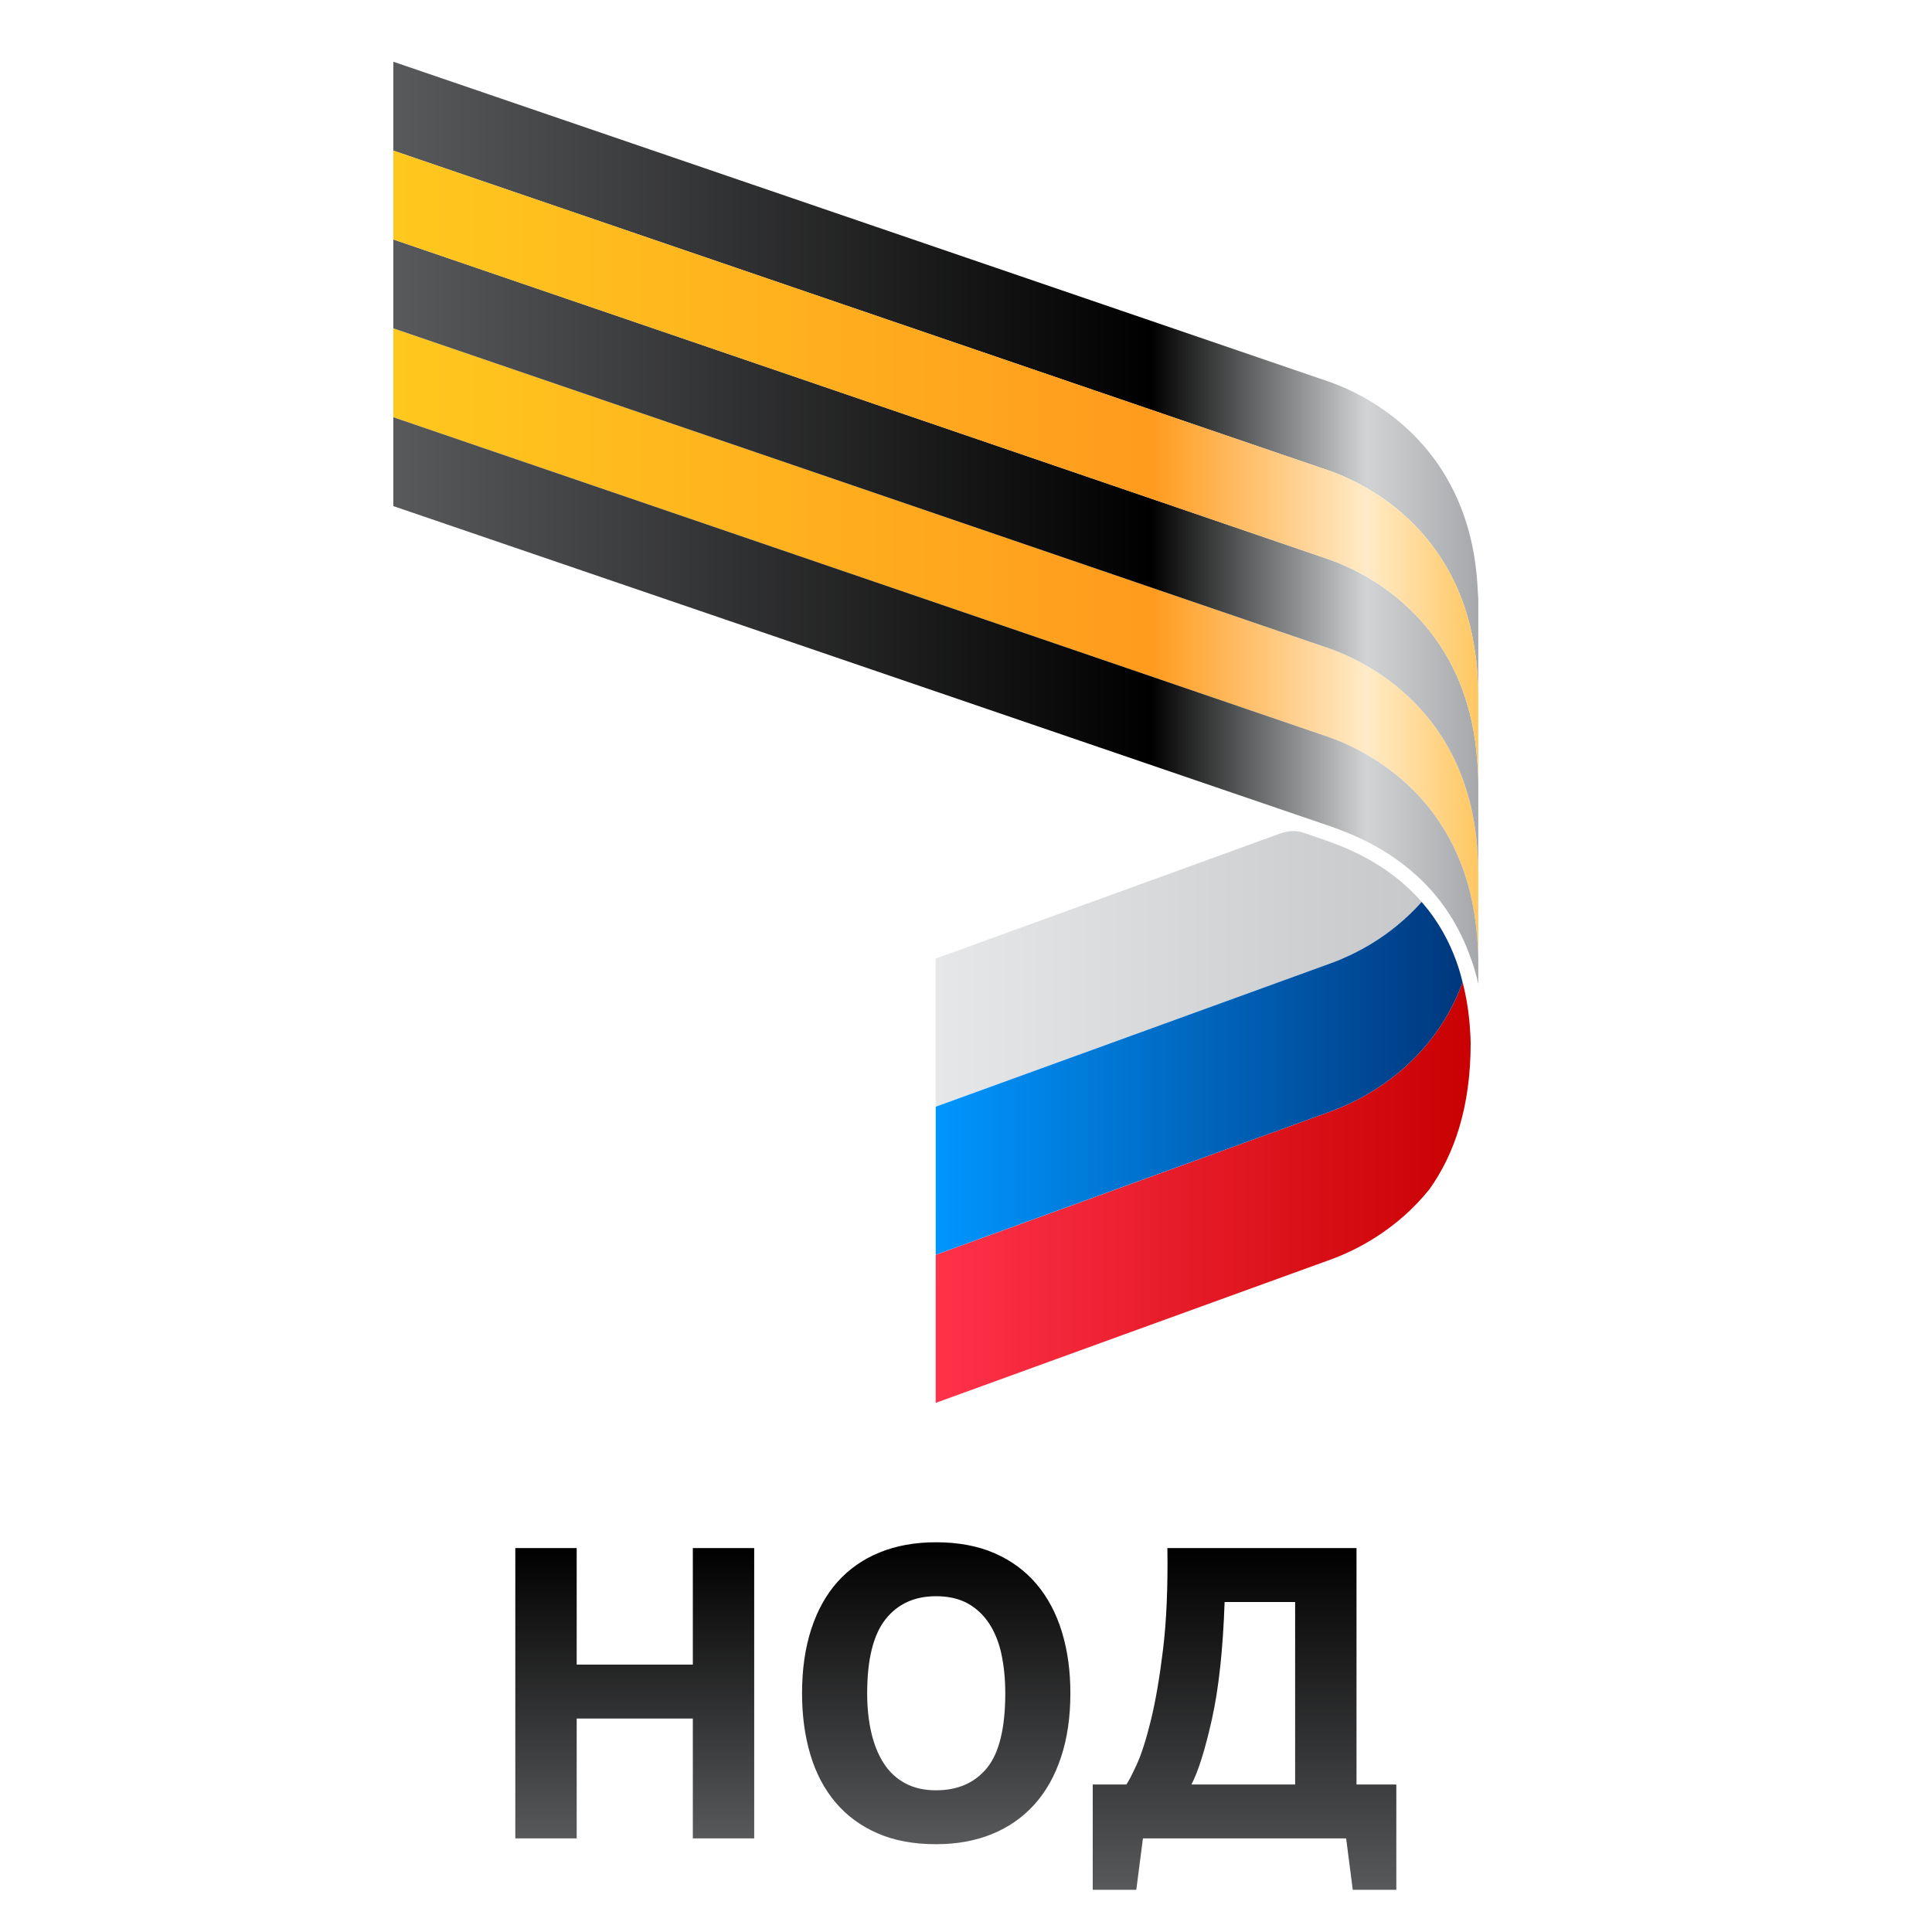 <?xml version="1.0" encoding="UTF-8" standalone="no"?>
<!-- Created with Inkscape (http://www.inkscape.org/) -->

<svg
   xmlns:dc="http://purl.org/dc/elements/1.1/"
   xmlns:cc="http://creativecommons.org/ns#"
   xmlns:rdf="http://www.w3.org/1999/02/22-rdf-syntax-ns#"
   xmlns:svg="http://www.w3.org/2000/svg"
   xmlns="http://www.w3.org/2000/svg"
   xmlns:xlink="http://www.w3.org/1999/xlink"
   xmlns:sodipodi="http://sodipodi.sourceforge.net/DTD/sodipodi-0.dtd"
   xmlns:inkscape="http://www.inkscape.org/namespaces/inkscape"
   width="48"
   height="48"
   id="svg2"
   version="1.1"
   inkscape:version="0.48.4 r9939"
   sodipodi:docname="icon.svg"
   inkscape:export-filename="/mnt/vbox/Radio-T/res/drawable-ldpi/icon.png"
   inkscape:export-xdpi="67.5"
   inkscape:export-ydpi="67.5">
  <defs
     id="defs4">
    <linearGradient
       inkscape:collect="always"
       id="linearGradient4096">
      <stop
         style="stop-color:#9cb53f;stop-opacity:1"
         offset="0"
         id="stop4098" />
      <stop
         id="stop4104"
         offset="0.779"
         style="stop-color:#9cb53f;stop-opacity:1" />
      <stop
         style="stop-color:#9cb53f;stop-opacity:0"
         offset="1"
         id="stop4100" />
    </linearGradient>
    <linearGradient
       id="linearGradient3956">
      <stop
         style="stop-color:#1c65a8;stop-opacity:1;"
         offset="0"
         id="stop3958" />
      <stop
         style="stop-color:#3790d5;stop-opacity:1;"
         offset="1"
         id="stop3960" />
    </linearGradient>
    <linearGradient
       id="linearGradient3682">
      <stop
         style="stop-color:#274d98;stop-opacity:1"
         offset="0"
         id="stop3684" />
      <stop
         style="stop-color:#749ff6;stop-opacity:1"
         offset="1"
         id="stop3686" />
    </linearGradient>
    <linearGradient
       id="linearGradient3674">
      <stop
         style="stop-color:#214182;stop-opacity:1;"
         offset="0"
         id="stop3676" />
      <stop
         style="stop-color:#214182;stop-opacity:0;"
         offset="1"
         id="stop3678" />
    </linearGradient>
    <linearGradient
       id="linearGradient3666">
      <stop
         style="stop-color:#507bd2;stop-opacity:1;"
         offset="0"
         id="stop3668" />
      <stop
         style="stop-color:#507bd2;stop-opacity:0;"
         offset="1"
         id="stop3670" />
    </linearGradient>
    <inkscape:perspective
       sodipodi:type="inkscape:persp3d"
       inkscape:vp_x="0 : 526.18109 : 1"
       inkscape:vp_y="0 : 1000 : 0"
       inkscape:vp_z="744.09448 : 526.18109 : 1"
       inkscape:persp3d-origin="372.04724 : 350.78739 : 1"
       id="perspective10" />
    <inkscape:perspective
       id="perspective2886"
       inkscape:persp3d-origin="0.5 : 0.33333333 : 1"
       inkscape:vp_z="1 : 0.5 : 1"
       inkscape:vp_y="0 : 1000 : 0"
       inkscape:vp_x="0 : 0.5 : 1"
       sodipodi:type="inkscape:persp3d" />
    <inkscape:perspective
       id="perspective2916"
       inkscape:persp3d-origin="0.5 : 0.33333333 : 1"
       inkscape:vp_z="1 : 0.5 : 1"
       inkscape:vp_y="0 : 1000 : 0"
       inkscape:vp_x="0 : 0.5 : 1"
       sodipodi:type="inkscape:persp3d" />
    <inkscape:perspective
       id="perspective2990"
       inkscape:persp3d-origin="0.5 : 0.33333333 : 1"
       inkscape:vp_z="1 : 0.5 : 1"
       inkscape:vp_y="0 : 1000 : 0"
       inkscape:vp_x="0 : 0.5 : 1"
       sodipodi:type="inkscape:persp3d" />
    <inkscape:perspective
       id="perspective3064"
       inkscape:persp3d-origin="0.5 : 0.33333333 : 1"
       inkscape:vp_z="1 : 0.5 : 1"
       inkscape:vp_y="0 : 1000 : 0"
       inkscape:vp_x="0 : 0.5 : 1"
       sodipodi:type="inkscape:persp3d" />
    <inkscape:perspective
       id="perspective3138"
       inkscape:persp3d-origin="0.5 : 0.33333333 : 1"
       inkscape:vp_z="1 : 0.5 : 1"
       inkscape:vp_y="0 : 1000 : 0"
       inkscape:vp_x="0 : 0.5 : 1"
       sodipodi:type="inkscape:persp3d" />
    <linearGradient
       inkscape:collect="always"
       xlink:href="#linearGradient3956"
       id="linearGradient3962"
       x1="24.486"
       y1="1048.515"
       x2="24.486"
       y2="1006.027"
       gradientUnits="userSpaceOnUse" />
    <linearGradient
       inkscape:collect="always"
       xlink:href="#linearGradient3956"
       id="linearGradient3972"
       x1="-16"
       y1="25"
       x2="-16"
       y2="3"
       gradientUnits="userSpaceOnUse" />
    <linearGradient
       inkscape:collect="always"
       xlink:href="#linearGradient3956"
       id="linearGradient3980"
       gradientUnits="userSpaceOnUse"
       x1="24.486"
       y1="1048.515"
       x2="24.486"
       y2="1006.027" />
    <linearGradient
       inkscape:collect="always"
       xlink:href="#linearGradient4096"
       id="linearGradient4102"
       x1="-16"
       y1="3"
       x2="-16"
       y2="11.836"
       gradientUnits="userSpaceOnUse"
       gradientTransform="matrix(1.931,0,0,1.931,13.337,42.727)" />
    <linearGradient
       inkscape:collect="always"
       xlink:href="#linearGradient4096"
       id="linearGradient4109"
       gradientUnits="userSpaceOnUse"
       gradientTransform="matrix(1.931,0,0,1.931,53.086,1056.768)"
       x1="-16"
       y1="3"
       x2="-16"
       y2="11.836" />
    <linearGradient
       inkscape:collect="always"
       xlink:href="#linearGradient4096"
       id="linearGradient4115"
       gradientUnits="userSpaceOnUse"
       gradientTransform="matrix(1.931,0,0,1.931,10.111,65.311)"
       x1="-16"
       y1="3"
       x2="-16"
       y2="11.836" />
    <linearGradient
       inkscape:collect="always"
       xlink:href="#linearGradient4096"
       id="linearGradient4118"
       gradientUnits="userSpaceOnUse"
       gradientTransform="matrix(1.931,0,0,1.931,1.722,984.111)"
       x1="-16"
       y1="3"
       x2="-16"
       y2="11.836" />
    <linearGradient
       inkscape:collect="always"
       xlink:href="#linearGradient3956"
       id="linearGradient4120"
       gradientUnits="userSpaceOnUse"
       x1="-16"
       y1="25"
       x2="-16"
       y2="3" />
    <linearGradient
       inkscape:collect="always"
       xlink:href="#linearGradient3956"
       id="linearGradient3729"
       gradientUnits="userSpaceOnUse"
       x1="-16"
       y1="25"
       x2="-16"
       y2="3" />
    <clipPath
       clipPathUnits="userSpaceOnUse"
       id="clipPath238">
      <path
         inkscape:connector-curvature="0"
         d="m 263.045,244.75 c 0.038,-2.65 -0.061,-4.932 -0.294,-6.846 l 0,0 c -0.234,-1.913 -0.509,-3.513 -0.826,-4.801 l 0,0 c -0.318,-1.288 -0.634,-2.278 -0.952,-2.969 l 0,0 c -0.318,-0.691 -0.551,-1.139 -0.7,-1.344 l 0,0 -2.268,0 0,-7.111 2.94,0 0.448,3.471 13.72,0 0.448,-3.471 2.94,0 0,7.111 -2.688,0 0,15.96 -12.768,0 z m 3.01,-11.535 c 0.457,2.052 0.742,4.685 0.853,7.895 l 0,0 4.761,0 0,-12.32 -7,0 c 0.466,0.896 0.928,2.371 1.386,4.425"
         id="path240" />
    </clipPath>
    <linearGradient
       x1="0"
       y1="0"
       x2="1"
       y2="0"
       gradientUnits="userSpaceOnUse"
       gradientTransform="matrix(0,-23.071,-23.071,0,268.253,244.75)"
       spreadMethod="pad"
       id="linearGradient246">
      <stop
         style="stop-opacity:1;stop-color:#000000"
         offset="0"
         id="stop248" />
      <stop
         style="stop-opacity:1;stop-color:#58595b"
         offset="1"
         id="stop250" />
    </linearGradient>
    <clipPath
       clipPathUnits="userSpaceOnUse"
       id="clipPath218">
      <path
         inkscape:connector-curvature="0"
         d="m 243.617,244.456 c -1.121,-0.457 -2.068,-1.12 -2.843,-1.987 l 0,0 c -0.775,-0.869 -1.367,-1.938 -1.778,-3.207 l 0,0 c -0.411,-1.269 -0.616,-2.706 -0.616,-4.312 l 0,0 c 0,-1.512 0.187,-2.893 0.561,-4.143 l 0,0 c 0.373,-1.251 0.938,-2.325 1.694,-3.221 l 0,0 c 0.756,-0.896 1.698,-1.591 2.828,-2.086 l 0,0 c 1.128,-0.494 2.449,-0.741 3.961,-0.741 l 0,0 c 1.401,0 2.661,0.228 3.78,0.686 l 0,0 c 1.121,0.457 2.072,1.119 2.856,1.988 l 0,0 c 0.785,0.868 1.386,1.936 1.806,3.206 l 0,0 c 0.421,1.269 0.63,2.706 0.63,4.311 l 0,0 c 0,1.512 -0.191,2.894 -0.574,4.145 l 0,0 c -0.382,1.25 -0.951,2.323 -1.707,3.219 l 0,0 c -0.756,0.896 -1.699,1.591 -2.829,2.086 l 0,0 c -1.129,0.495 -2.45,0.743 -3.962,0.743 l 0,0 c -1.418,0 -2.687,-0.229 -3.807,-0.687 m 1.721,-15.582 c -0.587,0.317 -1.068,0.765 -1.442,1.345 l 0,0 c -0.373,0.578 -0.653,1.268 -0.839,2.071 l 0,0 c -0.188,0.803 -0.28,1.689 -0.28,2.66 l 0,0 c 0,2.277 0.41,3.939 1.232,4.985 l 0,0 c 0.821,1.044 1.959,1.566 3.415,1.566 l 0,0 c 0.84,0 1.555,-0.162 2.142,-0.488 l 0,0 c 0.588,-0.328 1.074,-0.784 1.457,-1.373 l 0,0 c 0.382,-0.587 0.657,-1.284 0.826,-2.085 l 0,0 c 0.167,-0.803 0.251,-1.671 0.251,-2.605 l 0,0 c 0,-2.351 -0.411,-4.032 -1.231,-5.04 l 0,0 c -0.822,-1.008 -1.97,-1.512 -3.445,-1.512 l 0,0 c -0.802,0 -1.497,0.159 -2.086,0.476"
         id="path220" />
    </clipPath>
    <linearGradient
       x1="0"
       y1="0"
       x2="1"
       y2="0"
       gradientUnits="userSpaceOnUse"
       gradientTransform="matrix(0,-20.384,-20.384,0,247.438,245.143)"
       spreadMethod="pad"
       id="linearGradient226">
      <stop
         style="stop-opacity:1;stop-color:#000000"
         offset="0"
         id="stop228" />
      <stop
         style="stop-opacity:1;stop-color:#58595b"
         offset="1"
         id="stop230" />
    </linearGradient>
    <clipPath
       clipPathUnits="userSpaceOnUse"
       id="clipPath198">
      <path
         inkscape:connector-curvature="0"
         d="m 231.006,244.75 0,-7.867 -7.841,0 0,7.867 -4.144,0 0,-19.6 4.144,0 0,8.092 7.841,0 0,-8.092 4.143,0 0,19.6 -4.143,0 z"
         id="path200" />
    </clipPath>
    <linearGradient
       x1="0"
       y1="0"
       x2="1"
       y2="0"
       gradientUnits="userSpaceOnUse"
       gradientTransform="matrix(0,-19.6,-19.6,0,227.085,244.75)"
       spreadMethod="pad"
       id="linearGradient206">
      <stop
         style="stop-opacity:1;stop-color:#000000"
         offset="0"
         id="stop208" />
      <stop
         style="stop-opacity:1;stop-color:#58595b"
         offset="1"
         id="stop210" />
    </linearGradient>
    <clipPath
       clipPathUnits="userSpaceOnUse"
       id="clipPath174">
      <path
         inkscape:connector-curvature="0"
         d="m 210.785,315.099 0.034,-0.012 63.254,-21.615 c 1.28,-0.458 4.323,-1.554 6.79,-4.319 l 0,0 c 0.003,-0.004 0.005,-0.006 0.008,-0.009 l 0,0 c 1.035,-1.162 1.958,-2.628 2.616,-4.457 l 0,0 c 0.003,-0.008 0.006,-0.016 0.008,-0.024 l 0,0 c 0.081,-0.223 0.166,-0.439 0.237,-0.673 l 0,0 c 0.114,-0.377 0.213,-0.76 0.303,-1.147 l 0,0 0,1.627 c 0,0.382 -0.019,0.753 -0.047,1.12 l 0,0 c -0.022,0.41 -0.068,0.797 -0.113,1.186 l 0,0 c -0.002,0.022 -0.003,0.046 -0.006,0.068 l 0,0 c -0.225,1.914 -0.711,3.562 -1.367,4.976 l 0,0 c -0.004,0.009 -0.008,0.016 -0.012,0.024 l 0,0 c -1.013,2.174 -2.414,3.802 -3.865,5 l 0,0 c -1.65,1.363 -3.354,2.182 -4.589,2.625 l 0,0 -63.251,21.629 0,-5.999 z"
         id="path176" />
    </clipPath>
    <linearGradient
       x1="0"
       y1="0"
       x2="1"
       y2="0"
       gradientUnits="userSpaceOnUse"
       gradientTransform="matrix(73.25,0,0,-73.25,210.785,301.971)"
       spreadMethod="pad"
       id="linearGradient182">
      <stop
         style="stop-opacity:1;stop-color:#58595b"
         offset="0"
         id="stop184" />
      <stop
         style="stop-opacity:1;stop-color:#000000"
         offset="0.7"
         id="stop186" />
      <stop
         style="stop-opacity:1;stop-color:#d1d3d4"
         offset="0.9"
         id="stop188" />
      <stop
         style="stop-opacity:1;stop-color:#a7a9ac"
         offset="1"
         id="stop190" />
    </linearGradient>
    <clipPath
       clipPathUnits="userSpaceOnUse"
       id="clipPath150">
      <path
         inkscape:connector-curvature="0"
         d="m 210.785,333.099 63.251,-21.63 c 2.483,-0.89 6.84,-3.279 8.873,-8.625 l 0,0 c 0.549,-1.442 0.929,-3.095 1.055,-5 l 0,0 c 0.002,-0.033 0.008,-0.064 0.009,-0.098 l 0,0 c 0.004,-0.054 0.012,-0.103 0.015,-0.157 l 0,0 c 0.028,-0.366 0.047,-0.737 0.047,-1.118 l 0,0 0,2.748 0,3.251 c 0,0.382 -0.019,0.753 -0.047,1.12 l 0,0 c -0.043,0.797 -0.142,1.539 -0.267,2.254 l 0,0 c -1.304,7.492 -6.779,10.583 -9.685,11.625 l 0,0 -63.251,21.629 0,-5.999 z"
         id="path152" />
    </clipPath>
    <linearGradient
       x1="0"
       y1="0"
       x2="1"
       y2="0"
       gradientUnits="userSpaceOnUse"
       gradientTransform="matrix(73.25,0,0,-73.25,210.785,317.785)"
       spreadMethod="pad"
       id="linearGradient158">
      <stop
         style="stop-opacity:1;stop-color:#ffc81e"
         offset="0"
         id="stop160" />
      <stop
         style="stop-opacity:1;stop-color:#ff9b1e"
         offset="0.7"
         id="stop162" />
      <stop
         style="stop-opacity:1;stop-color:#ffebc8"
         offset="0.9"
         id="stop164" />
      <stop
         style="stop-opacity:1;stop-color:#ffc864"
         offset="1"
         id="stop166" />
    </linearGradient>
    <clipPath
       clipPathUnits="userSpaceOnUse"
       id="clipPath126">
      <path
         inkscape:connector-curvature="0"
         d="m 210.785,327.099 63.251,-21.63 c 1.96,-0.703 5.094,-2.338 7.327,-5.625 l 0,0 c 0.928,-1.364 1.7,-3.011 2.168,-5 l 0,0 c 0,-0.004 0.002,-0.008 0.003,-0.011 l 0,0 c 0.233,-0.996 0.392,-2.073 0.454,-3.244 l 0,0 c 0.028,-0.366 0.047,-0.738 0.047,-1.119 l 0,0 0,6.001 c 0,0.381 -0.019,0.752 -0.047,1.118 l 0,0 c -0.003,0.054 -0.011,0.103 -0.015,0.157 l 0,0 c -0.001,0.034 -0.007,0.065 -0.009,0.098 l 0,0 c -0.126,1.905 -0.506,3.558 -1.055,5 l 0,0 c -2.033,5.346 -6.39,7.735 -8.873,8.625 l 0,0 -63.251,21.63 0,-6 z"
         id="path128" />
    </clipPath>
    <linearGradient
       x1="0"
       y1="0"
       x2="1"
       y2="0"
       gradientUnits="userSpaceOnUse"
       gradientTransform="matrix(73.25,0,0,-73.25,210.785,311.785)"
       spreadMethod="pad"
       id="linearGradient134">
      <stop
         style="stop-opacity:1;stop-color:#58595b"
         offset="0"
         id="stop136" />
      <stop
         style="stop-opacity:1;stop-color:#000000"
         offset="0.7"
         id="stop138" />
      <stop
         style="stop-opacity:1;stop-color:#d1d3d4"
         offset="0.9"
         id="stop140" />
      <stop
         style="stop-opacity:1;stop-color:#a7a9ac"
         offset="1"
         id="stop142" />
    </linearGradient>
    <clipPath
       clipPathUnits="userSpaceOnUse"
       id="clipPath102">
      <path
         inkscape:connector-curvature="0"
         d="m 210.785,321.098 63.251,-21.629 c 1.235,-0.443 2.939,-1.262 4.589,-2.625 l 0,0 c 1.451,-1.198 2.852,-2.826 3.865,-5 l 0,0 c 0.004,-0.008 0.008,-0.015 0.012,-0.024 l 0,0 c 0.656,-1.414 1.142,-3.062 1.367,-4.976 l 0,0 c 0.003,-0.022 0.004,-0.046 0.006,-0.068 l 0,0 c 0.045,-0.389 0.091,-0.776 0.113,-1.186 l 0,0 c 0.028,-0.367 0.047,-0.738 0.047,-1.12 l 0,0 0,4.749 0,1.251 c 0,0.381 -0.019,0.753 -0.047,1.119 l 0,0 c -0.062,1.171 -0.221,2.248 -0.454,3.244 l 0,0 c -10e-4,0.003 -0.003,0.007 -0.003,0.011 l 0,0 c -0.468,1.989 -1.24,3.636 -2.168,5 l 0,0 c -2.233,3.287 -5.367,4.922 -7.327,5.625 l 0,0 -63.251,21.63 0,-6.001 z"
         id="path104" />
    </clipPath>
    <linearGradient
       x1="0"
       y1="0"
       x2="1"
       y2="0"
       gradientUnits="userSpaceOnUse"
       gradientTransform="matrix(73.25,0,0,-73.25,210.785,305.785)"
       spreadMethod="pad"
       id="linearGradient110">
      <stop
         style="stop-opacity:1;stop-color:#ffc81e"
         offset="0"
         id="stop112" />
      <stop
         style="stop-opacity:1;stop-color:#ff9b1e"
         offset="0.7"
         id="stop114" />
      <stop
         style="stop-opacity:1;stop-color:#ffebc8"
         offset="0.9"
         id="stop116" />
      <stop
         style="stop-opacity:1;stop-color:#ffc864"
         offset="1"
         id="stop118" />
    </linearGradient>
    <clipPath
       clipPathUnits="userSpaceOnUse"
       id="clipPath78">
      <path
         inkscape:connector-curvature="0"
         d="m 210.785,339.098 63.251,-21.629 c 2.906,-1.042 8.381,-4.133 9.685,-11.625 l 0,0 c 0.125,-0.715 0.224,-1.457 0.267,-2.254 l 0,0 c 0.028,-0.367 0.047,-0.738 0.047,-1.12 l 0,0 0,-0.001 0,6 c 0,0.001 0,0.001 0,0.001 l 0,0 0,0.749 c 0,-0.128 -0.011,-0.249 -0.016,-0.374 l 0,0 c -0.007,0.249 -0.012,0.5 -0.031,0.744 l 0,0 c -0.484,9.156 -6.769,12.739 -9.952,13.88 l 0,0 -63.251,21.63 0,-6.001 z"
         id="path80" />
    </clipPath>
    <linearGradient
       x1="0"
       y1="0"
       x2="1"
       y2="0"
       gradientUnits="userSpaceOnUse"
       gradientTransform="matrix(73.25,0,0,-73.25,210.785,323.784)"
       spreadMethod="pad"
       id="linearGradient86">
      <stop
         style="stop-opacity:1;stop-color:#58595b"
         offset="0"
         id="stop88" />
      <stop
         style="stop-opacity:1;stop-color:#000000"
         offset="0.7"
         id="stop90" />
      <stop
         style="stop-opacity:1;stop-color:#d1d3d4"
         offset="0.9"
         id="stop92" />
      <stop
         style="stop-opacity:1;stop-color:#a7a9ac"
         offset="1"
         id="stop94" />
    </linearGradient>
    <clipPath
       clipPathUnits="userSpaceOnUse"
       id="clipPath58">
      <path
         inkscape:connector-curvature="0"
         d="m 276.867,285.583 c -0.005,-0.003 -0.008,-0.005 -0.013,-0.008 l 0,0 c -0.254,-0.154 -0.506,-0.3 -0.753,-0.432 l 0,0 c -0.032,-0.018 -0.063,-0.032 -0.095,-0.048 l 0,0 c -0.217,-0.115 -0.432,-0.225 -0.639,-0.322 l 0,0 c -0.084,-0.04 -0.161,-0.072 -0.244,-0.108 l 0,0 c -0.151,-0.069 -0.305,-0.14 -0.449,-0.199 l 0,0 c -0.223,-0.093 -0.438,-0.175 -0.638,-0.247 l 0,0 -26.631,-9.669 -0.003,-9.997 c 0,0 24.688,8.969 26.634,9.666 l 0,0 c 0.2,0.072 0.415,0.155 0.638,0.247 l 0,0 c 0.144,0.059 0.298,0.129 0.449,0.198 l 0,0 c 0.082,0.037 0.16,0.069 0.244,0.109 l 0,0 c 0.207,0.098 0.422,0.207 0.639,0.321 l 0,0 c 0.032,0.017 0.063,0.031 0.095,0.049 l 0,0 c 0.247,0.133 0.499,0.277 0.753,0.433 l 0,0 c 0.005,0.002 0.008,0.004 0.013,0.007 l 0,0 c 2.244,1.367 4.736,3.658 6.112,7.363 l 0,0 c -0.005,0.016 -0.009,0.032 -0.014,0.048 l 0,0 c -0.06,0.235 -0.119,0.471 -0.19,0.704 l 0,0 c -0.589,1.94 -1.51,3.462 -2.551,4.661 l 0,0 c -0.004,0.005 -0.007,0.01 -0.012,0.015 l 0,0 c -1.066,-1.195 -2.235,-2.111 -3.345,-2.791"
         id="path60" />
    </clipPath>
    <linearGradient
       x1="0"
       y1="0"
       x2="1"
       y2="0"
       gradientUnits="userSpaceOnUse"
       gradientTransform="matrix(35.577,0,0,-35.577,247.402,276.464)"
       spreadMethod="pad"
       id="linearGradient66">
      <stop
         style="stop-opacity:1;stop-color:#0096ff"
         offset="0"
         id="stop68" />
      <stop
         style="stop-opacity:1;stop-color:#00377d"
         offset="1"
         id="stop70" />
    </linearGradient>
    <clipPath
       clipPathUnits="userSpaceOnUse"
       id="clipPath38">
      <path
         inkscape:connector-curvature="0"
         d="m 270.6,292.972 c -0.748,-0.271 -23.198,-8.423 -23.198,-8.423 l 0,0 0.001,-9.995 c 0,0 24.687,8.968 26.633,9.665 l 0,0 c 0.2,0.072 0.415,0.155 0.638,0.247 l 0,0 c 0.144,0.059 0.298,0.13 0.449,0.199 l 0,0 c 0.082,0.036 0.16,0.068 0.244,0.108 l 0,0 c 0.207,0.098 0.422,0.207 0.639,0.322 l 0,0 c 0.032,0.016 0.063,0.03 0.095,0.048 l 0,0 c 0.247,0.133 0.499,0.277 0.753,0.432 l 0,0 c 0.005,0.003 0.008,0.005 0.013,0.008 l 0,0 c 1.11,0.68 2.279,1.596 3.345,2.791 l 0,0 c -2.325,2.668 -5.253,3.719 -6.469,4.154 l 0,0 c 0,0 -1.119,0.383 -1.5,0.514 l 0,0 c -0.191,0.065 -0.415,0.116 -0.685,0.116 l 0,0 c -0.269,0 -0.584,-0.051 -0.958,-0.186"
         id="path40" />
    </clipPath>
    <linearGradient
       x1="0"
       y1="0"
       x2="1"
       y2="0"
       gradientUnits="userSpaceOnUse"
       gradientTransform="matrix(32.81,0,0,-32.81,247.402,283.856)"
       spreadMethod="pad"
       id="linearGradient46">
      <stop
         style="stop-opacity:1;stop-color:#e6e7e8"
         offset="0"
         id="stop48" />
      <stop
         style="stop-opacity:1;stop-color:#c7c8ca"
         offset="1"
         id="stop50" />
    </linearGradient>
    <clipPath
       clipPathUnits="userSpaceOnUse"
       id="clipPath18">
      <path
         inkscape:connector-curvature="0"
         d="m 276.867,275.583 c -0.005,-0.003 -0.008,-0.005 -0.013,-0.007 l 0,0 c -0.254,-0.155 -0.506,-0.301 -0.753,-0.433 l 0,0 c -0.032,-0.018 -0.063,-0.032 -0.095,-0.049 l 0,0 c -0.217,-0.114 -0.432,-0.224 -0.639,-0.321 l 0,0 c -0.084,-0.04 -0.161,-0.071 -0.244,-0.109 l 0,0 c -0.151,-0.068 -0.305,-0.139 -0.449,-0.198 l 0,0 c -0.223,-0.093 -0.438,-0.175 -0.638,-0.247 l 0,0 -26.632,-9.669 -0.001,-9.996 c 0,0 24.687,8.968 26.633,9.665 l 0,0 c 1.782,0.639 4.535,2.051 6.704,4.764 l 0,0 c 1.647,2.309 2.779,5.48 2.779,9.86 l 0,0 c -0.008,0.294 -0.014,0.503 -0.03,0.709 l 0,0 c -0.063,1.19 -0.234,2.305 -0.51,3.394 l 0,0 c -1.376,-3.705 -3.868,-5.996 -6.112,-7.363"
         id="path20" />
    </clipPath>
    <linearGradient
       x1="0"
       y1="0"
       x2="1"
       y2="0"
       gradientUnits="userSpaceOnUse"
       gradientTransform="matrix(36.633,0,0,-36.633,247.403,268.75)"
       spreadMethod="pad"
       id="linearGradient26">
      <stop
         style="stop-opacity:1;stop-color:#ff324b"
         offset="0"
         id="stop28" />
      <stop
         style="stop-opacity:1;stop-color:#c80000"
         offset="1"
         id="stop30" />
    </linearGradient>
  </defs>
  <sodipodi:namedview
     id="base"
     pagecolor="#ffffff"
     bordercolor="#666666"
     borderopacity="1.0"
     inkscape:pageopacity="0.0"
     inkscape:pageshadow="2"
     inkscape:zoom="9.2365823"
     inkscape:cx="21.926755"
     inkscape:cy="14.813397"
     inkscape:document-units="px"
     inkscape:current-layer="layer4"
     showgrid="true"
     inkscape:window-width="1920"
     inkscape:window-height="1014"
     inkscape:window-x="0"
     inkscape:window-y="27"
     inkscape:window-maximized="1"
     inkscape:snap-grids="false"
     showguides="true"
     inkscape:guide-bbox="true">
    <inkscape:grid
       type="xygrid"
       id="grid2816"
       empspacing="5"
       visible="true"
       enabled="true"
       snapvisiblegridlinesonly="true"
       dotted="true" />
  </sodipodi:namedview>
  <g
     inkscape:groupmode="layer"
     id="layer2"
     inkscape:label="Background"
     sodipodi:insensitive="true"
     style="display:none">
    <rect
       style="fill:#333333;fill-opacity:1;stroke:none"
       id="rect3023"
       width="48.23"
       height="48.23"
       x="-0.153"
       y="0" />
  </g>
  <g
     inkscape:groupmode="layer"
     id="layer3"
     inkscape:label="Shape"
     style="display:inline" />
  <g
     inkscape:groupmode="layer"
     id="layer4"
     inkscape:label="Default"
     style="display:inline">
    <g
       transform="matrix(0.368,0,0,-0.368,-67.797,128.53)"
       id="g14">
      <g
         id="g16"
         clip-path="url(#clipPath18)">
        <g
           id="g22">
          <g
             id="g24">
            <path
               inkscape:connector-curvature="0"
               d="m 276.867,275.583 c -0.005,-0.003 -0.008,-0.005 -0.013,-0.007 l 0,0 c -0.254,-0.155 -0.506,-0.301 -0.753,-0.433 l 0,0 c -0.032,-0.018 -0.063,-0.032 -0.095,-0.049 l 0,0 c -0.217,-0.114 -0.432,-0.224 -0.639,-0.321 l 0,0 c -0.084,-0.04 -0.161,-0.071 -0.244,-0.109 l 0,0 c -0.151,-0.068 -0.305,-0.139 -0.449,-0.198 l 0,0 c -0.223,-0.093 -0.438,-0.175 -0.638,-0.247 l 0,0 -26.632,-9.669 -0.001,-9.996 c 0,0 24.687,8.968 26.633,9.665 l 0,0 c 1.782,0.639 4.535,2.051 6.704,4.764 l 0,0 c 1.647,2.309 2.779,5.48 2.779,9.86 l 0,0 c -0.008,0.294 -0.014,0.503 -0.03,0.709 l 0,0 c -0.063,1.19 -0.234,2.305 -0.51,3.394 l 0,0 c -1.376,-3.705 -3.868,-5.996 -6.112,-7.363"
               style="fill:url(#linearGradient26);stroke:none"
               id="path32" />
          </g>
        </g>
      </g>
    </g>
    <g
       transform="matrix(0.368,0,0,-0.368,-67.797,128.53)"
       id="g34">
      <g
         id="g36"
         clip-path="url(#clipPath38)">
        <g
           id="g42">
          <g
             id="g44">
            <path
               inkscape:connector-curvature="0"
               d="m 270.6,292.972 c -0.748,-0.271 -23.198,-8.423 -23.198,-8.423 l 0,0 0.001,-9.995 c 0,0 24.687,8.968 26.633,9.665 l 0,0 c 0.2,0.072 0.415,0.155 0.638,0.247 l 0,0 c 0.144,0.059 0.298,0.13 0.449,0.199 l 0,0 c 0.082,0.036 0.16,0.068 0.244,0.108 l 0,0 c 0.207,0.098 0.422,0.207 0.639,0.322 l 0,0 c 0.032,0.016 0.063,0.03 0.095,0.048 l 0,0 c 0.247,0.133 0.499,0.277 0.753,0.432 l 0,0 c 0.005,0.003 0.008,0.005 0.013,0.008 l 0,0 c 1.11,0.68 2.279,1.596 3.345,2.791 l 0,0 c -2.325,2.668 -5.253,3.719 -6.469,4.154 l 0,0 c 0,0 -1.119,0.383 -1.5,0.514 l 0,0 c -0.191,0.065 -0.415,0.116 -0.685,0.116 l 0,0 c -0.269,0 -0.584,-0.051 -0.958,-0.186"
               style="fill:url(#linearGradient46);stroke:none"
               id="path52" />
          </g>
        </g>
      </g>
    </g>
    <g
       transform="matrix(0.368,0,0,-0.368,-67.797,128.53)"
       id="g54">
      <g
         id="g56"
         clip-path="url(#clipPath58)">
        <g
           id="g62">
          <g
             id="g64">
            <path
               inkscape:connector-curvature="0"
               d="m 276.867,285.583 c -0.005,-0.003 -0.008,-0.005 -0.013,-0.008 l 0,0 c -0.254,-0.154 -0.506,-0.3 -0.753,-0.432 l 0,0 c -0.032,-0.018 -0.063,-0.032 -0.095,-0.048 l 0,0 c -0.217,-0.115 -0.432,-0.225 -0.639,-0.322 l 0,0 c -0.084,-0.04 -0.161,-0.072 -0.244,-0.108 l 0,0 c -0.151,-0.069 -0.305,-0.14 -0.449,-0.199 l 0,0 c -0.223,-0.093 -0.438,-0.175 -0.638,-0.247 l 0,0 -26.631,-9.669 -0.003,-9.997 c 0,0 24.688,8.969 26.634,9.666 l 0,0 c 0.2,0.072 0.415,0.155 0.638,0.247 l 0,0 c 0.144,0.059 0.298,0.129 0.449,0.198 l 0,0 c 0.082,0.037 0.16,0.069 0.244,0.109 l 0,0 c 0.207,0.098 0.422,0.207 0.639,0.321 l 0,0 c 0.032,0.017 0.063,0.031 0.095,0.049 l 0,0 c 0.247,0.133 0.499,0.277 0.753,0.433 l 0,0 c 0.005,0.002 0.008,0.004 0.013,0.007 l 0,0 c 2.244,1.367 4.736,3.658 6.112,7.363 l 0,0 c -0.005,0.016 -0.009,0.032 -0.014,0.048 l 0,0 c -0.06,0.235 -0.119,0.471 -0.19,0.704 l 0,0 c -0.589,1.94 -1.51,3.462 -2.551,4.661 l 0,0 c -0.004,0.005 -0.007,0.01 -0.012,0.015 l 0,0 c -1.066,-1.195 -2.235,-2.111 -3.345,-2.791"
               style="fill:url(#linearGradient66);stroke:none"
               id="path72" />
          </g>
        </g>
      </g>
    </g>
    <g
       transform="matrix(0.368,0,0,-0.368,-67.797,128.53)"
       id="g74">
      <g
         id="g76"
         clip-path="url(#clipPath78)">
        <g
           id="g82">
          <g
             id="g84">
            <path
               inkscape:connector-curvature="0"
               d="m 210.785,339.098 63.251,-21.629 c 2.906,-1.042 8.381,-4.133 9.685,-11.625 l 0,0 c 0.125,-0.715 0.224,-1.457 0.267,-2.254 l 0,0 c 0.028,-0.367 0.047,-0.738 0.047,-1.12 l 0,0 0,-0.001 0,6 c 0,0.001 0,0.001 0,0.001 l 0,0 0,0.749 c 0,-0.128 -0.011,-0.249 -0.016,-0.374 l 0,0 c -0.007,0.249 -0.012,0.5 -0.031,0.744 l 0,0 c -0.484,9.156 -6.769,12.739 -9.952,13.88 l 0,0 -63.251,21.63 0,-6.001 z"
               style="fill:url(#linearGradient86);stroke:none"
               id="path96" />
          </g>
        </g>
      </g>
    </g>
    <g
       transform="matrix(0.368,0,0,-0.368,-67.797,128.53)"
       id="g98">
      <g
         id="g100"
         clip-path="url(#clipPath102)">
        <g
           id="g106">
          <g
             id="g108">
            <path
               inkscape:connector-curvature="0"
               d="m 210.785,321.098 63.251,-21.629 c 1.235,-0.443 2.939,-1.262 4.589,-2.625 l 0,0 c 1.451,-1.198 2.852,-2.826 3.865,-5 l 0,0 c 0.004,-0.008 0.008,-0.015 0.012,-0.024 l 0,0 c 0.656,-1.414 1.142,-3.062 1.367,-4.976 l 0,0 c 0.003,-0.022 0.004,-0.046 0.006,-0.068 l 0,0 c 0.045,-0.389 0.091,-0.776 0.113,-1.186 l 0,0 c 0.028,-0.367 0.047,-0.738 0.047,-1.12 l 0,0 0,4.749 0,1.251 c 0,0.381 -0.019,0.753 -0.047,1.119 l 0,0 c -0.062,1.171 -0.221,2.248 -0.454,3.244 l 0,0 c -10e-4,0.003 -0.003,0.007 -0.003,0.011 l 0,0 c -0.468,1.989 -1.24,3.636 -2.168,5 l 0,0 c -2.233,3.287 -5.367,4.922 -7.327,5.625 l 0,0 -63.251,21.63 0,-6.001 z"
               style="fill:url(#linearGradient110);stroke:none"
               id="path120" />
          </g>
        </g>
      </g>
    </g>
    <g
       transform="matrix(0.368,0,0,-0.368,-67.797,128.53)"
       id="g122">
      <g
         id="g124"
         clip-path="url(#clipPath126)">
        <g
           id="g130">
          <g
             id="g132">
            <path
               inkscape:connector-curvature="0"
               d="m 210.785,327.099 63.251,-21.63 c 1.96,-0.703 5.094,-2.338 7.327,-5.625 l 0,0 c 0.928,-1.364 1.7,-3.011 2.168,-5 l 0,0 c 0,-0.004 0.002,-0.008 0.003,-0.011 l 0,0 c 0.233,-0.996 0.392,-2.073 0.454,-3.244 l 0,0 c 0.028,-0.366 0.047,-0.738 0.047,-1.119 l 0,0 0,6.001 c 0,0.381 -0.019,0.752 -0.047,1.118 l 0,0 c -0.003,0.054 -0.011,0.103 -0.015,0.157 l 0,0 c -0.001,0.034 -0.007,0.065 -0.009,0.098 l 0,0 c -0.126,1.905 -0.506,3.558 -1.055,5 l 0,0 c -2.033,5.346 -6.39,7.735 -8.873,8.625 l 0,0 -63.251,21.63 0,-6 z"
               style="fill:url(#linearGradient134);stroke:none"
               id="path144" />
          </g>
        </g>
      </g>
    </g>
    <g
       transform="matrix(0.368,0,0,-0.368,-67.797,128.53)"
       id="g146">
      <g
         id="g148"
         clip-path="url(#clipPath150)">
        <g
           id="g154">
          <g
             id="g156">
            <path
               inkscape:connector-curvature="0"
               d="m 210.785,333.099 63.251,-21.63 c 2.483,-0.89 6.84,-3.279 8.873,-8.625 l 0,0 c 0.549,-1.442 0.929,-3.095 1.055,-5 l 0,0 c 0.002,-0.033 0.008,-0.064 0.009,-0.098 l 0,0 c 0.004,-0.054 0.012,-0.103 0.015,-0.157 l 0,0 c 0.028,-0.366 0.047,-0.737 0.047,-1.118 l 0,0 0,2.748 0,3.251 c 0,0.382 -0.019,0.753 -0.047,1.12 l 0,0 c -0.043,0.797 -0.142,1.539 -0.267,2.254 l 0,0 c -1.304,7.492 -6.779,10.583 -9.685,11.625 l 0,0 -63.251,21.629 0,-5.999 z"
               style="fill:url(#linearGradient158);stroke:none"
               id="path168" />
          </g>
        </g>
      </g>
    </g>
    <g
       transform="matrix(0.368,0,0,-0.368,-67.797,128.53)"
       id="g170">
      <g
         id="g172"
         clip-path="url(#clipPath174)">
        <g
           id="g178">
          <g
             id="g180">
            <path
               inkscape:connector-curvature="0"
               d="m 210.785,315.099 0.034,-0.012 63.254,-21.615 c 1.28,-0.458 4.323,-1.554 6.79,-4.319 l 0,0 c 0.003,-0.004 0.005,-0.006 0.008,-0.009 l 0,0 c 1.035,-1.162 1.958,-2.628 2.616,-4.457 l 0,0 c 0.003,-0.008 0.006,-0.016 0.008,-0.024 l 0,0 c 0.081,-0.223 0.166,-0.439 0.237,-0.673 l 0,0 c 0.114,-0.377 0.213,-0.76 0.303,-1.147 l 0,0 0,1.627 c 0,0.382 -0.019,0.753 -0.047,1.12 l 0,0 c -0.022,0.41 -0.068,0.797 -0.113,1.186 l 0,0 c -0.002,0.022 -0.003,0.046 -0.006,0.068 l 0,0 c -0.225,1.914 -0.711,3.562 -1.367,4.976 l 0,0 c -0.004,0.009 -0.008,0.016 -0.012,0.024 l 0,0 c -1.013,2.174 -2.414,3.802 -3.865,5 l 0,0 c -1.65,1.363 -3.354,2.182 -4.589,2.625 l 0,0 -63.251,21.629 0,-5.999 z"
               style="fill:url(#linearGradient182);stroke:none"
               id="path192" />
          </g>
        </g>
      </g>
    </g>
    <g
       transform="matrix(0.368,0,0,-0.368,-67.797,128.53)"
       id="g194">
      <g
         id="g196"
         clip-path="url(#clipPath198)">
        <g
           id="g202">
          <g
             id="g204">
            <path
               inkscape:connector-curvature="0"
               d="m 231.006,244.75 0,-7.867 -7.841,0 0,7.867 -4.144,0 0,-19.6 4.144,0 0,8.092 7.841,0 0,-8.092 4.143,0 0,19.6 -4.143,0 z"
               style="fill:url(#linearGradient206);stroke:none"
               id="path212" />
          </g>
        </g>
      </g>
    </g>
    <g
       transform="matrix(0.368,0,0,-0.368,-67.797,128.53)"
       id="g214">
      <g
         id="g216"
         clip-path="url(#clipPath218)">
        <g
           id="g222">
          <g
             id="g224">
            <path
               inkscape:connector-curvature="0"
               d="m 243.617,244.456 c -1.121,-0.457 -2.068,-1.12 -2.843,-1.987 l 0,0 c -0.775,-0.869 -1.367,-1.938 -1.778,-3.207 l 0,0 c -0.411,-1.269 -0.616,-2.706 -0.616,-4.312 l 0,0 c 0,-1.512 0.187,-2.893 0.561,-4.143 l 0,0 c 0.373,-1.251 0.938,-2.325 1.694,-3.221 l 0,0 c 0.756,-0.896 1.698,-1.591 2.828,-2.086 l 0,0 c 1.128,-0.494 2.449,-0.741 3.961,-0.741 l 0,0 c 1.401,0 2.661,0.228 3.78,0.686 l 0,0 c 1.121,0.457 2.072,1.119 2.856,1.988 l 0,0 c 0.785,0.868 1.386,1.936 1.806,3.206 l 0,0 c 0.421,1.269 0.63,2.706 0.63,4.311 l 0,0 c 0,1.512 -0.191,2.894 -0.574,4.145 l 0,0 c -0.382,1.25 -0.951,2.323 -1.707,3.219 l 0,0 c -0.756,0.896 -1.699,1.591 -2.829,2.086 l 0,0 c -1.129,0.495 -2.45,0.743 -3.962,0.743 l 0,0 c -1.418,0 -2.687,-0.229 -3.807,-0.687 m 1.721,-15.582 c -0.587,0.317 -1.068,0.765 -1.442,1.345 l 0,0 c -0.373,0.578 -0.653,1.268 -0.839,2.071 l 0,0 c -0.188,0.803 -0.28,1.689 -0.28,2.66 l 0,0 c 0,2.277 0.41,3.939 1.232,4.985 l 0,0 c 0.821,1.044 1.959,1.566 3.415,1.566 l 0,0 c 0.84,0 1.555,-0.162 2.142,-0.488 l 0,0 c 0.588,-0.328 1.074,-0.784 1.457,-1.373 l 0,0 c 0.382,-0.587 0.657,-1.284 0.826,-2.085 l 0,0 c 0.167,-0.803 0.251,-1.671 0.251,-2.605 l 0,0 c 0,-2.351 -0.411,-4.032 -1.231,-5.04 l 0,0 c -0.822,-1.008 -1.97,-1.512 -3.445,-1.512 l 0,0 c -0.802,0 -1.497,0.159 -2.086,0.476"
               style="fill:url(#linearGradient226);stroke:none"
               id="path232" />
          </g>
        </g>
      </g>
    </g>
    <g
       transform="matrix(0.368,0,0,-0.368,-67.797,128.53)"
       id="g234">
      <g
         id="g236"
         clip-path="url(#clipPath238)">
        <g
           id="g242">
          <g
             id="g244">
            <path
               inkscape:connector-curvature="0"
               d="m 263.045,244.75 c 0.038,-2.65 -0.061,-4.932 -0.294,-6.846 l 0,0 c -0.234,-1.913 -0.509,-3.513 -0.826,-4.801 l 0,0 c -0.318,-1.288 -0.634,-2.278 -0.952,-2.969 l 0,0 c -0.318,-0.691 -0.551,-1.139 -0.7,-1.344 l 0,0 -2.268,0 0,-7.111 2.94,0 0.448,3.471 13.72,0 0.448,-3.471 2.94,0 0,7.111 -2.688,0 0,15.96 -12.768,0 z m 3.01,-11.535 c 0.457,2.052 0.742,4.685 0.853,7.895 l 0,0 4.761,0 0,-12.32 -7,0 c 0.466,0.896 0.928,2.371 1.386,4.425"
               style="fill:url(#linearGradient246);stroke:none"
               id="path252" />
          </g>
        </g>
      </g>
    </g>
  </g>
</svg>
